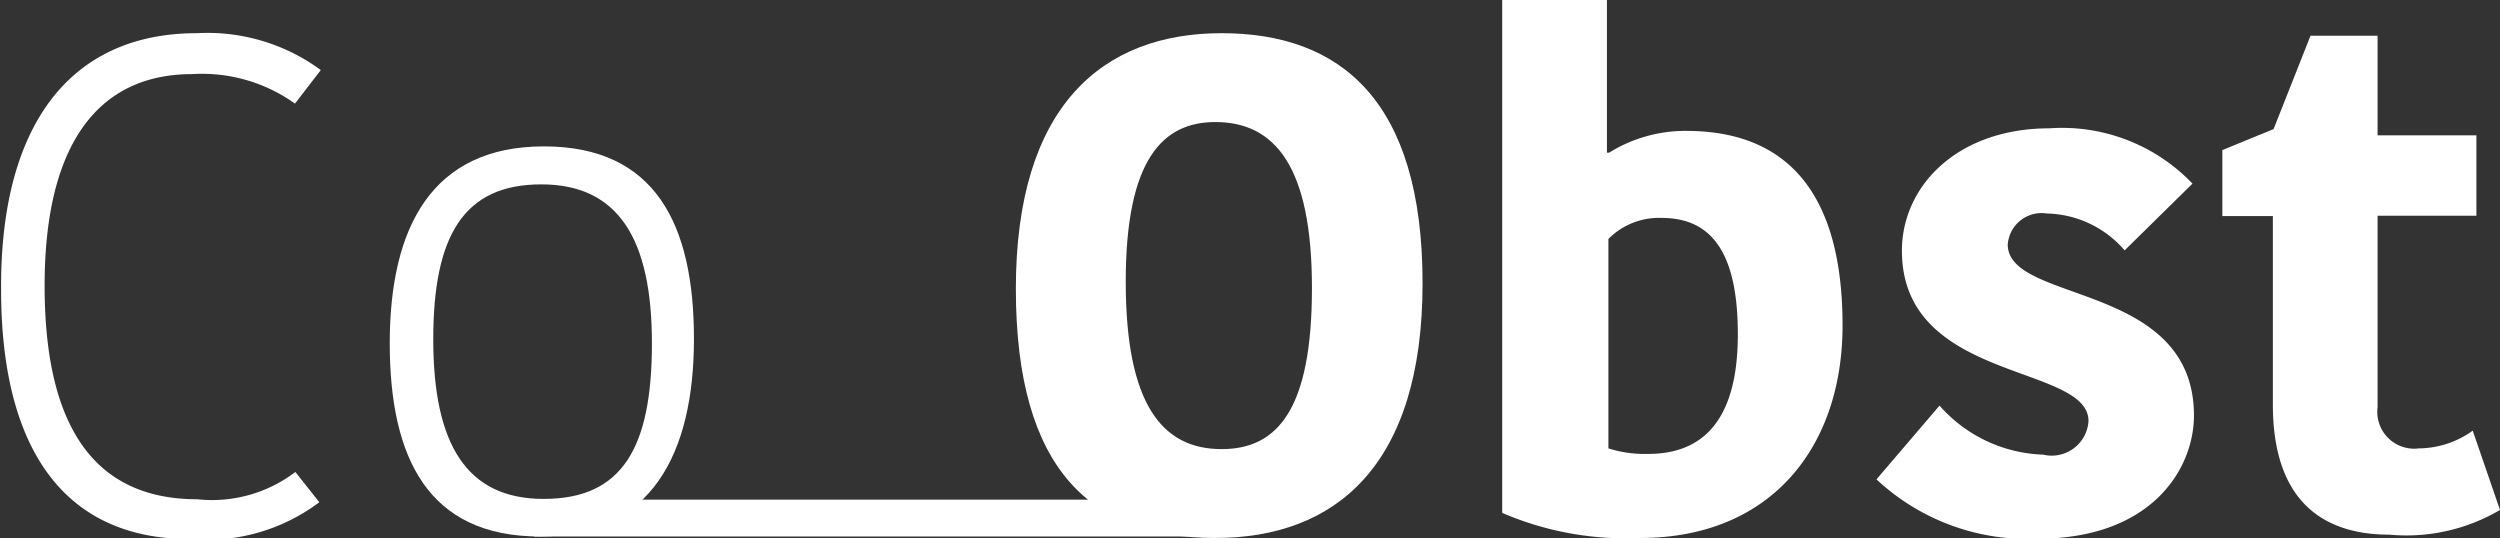 <svg id="Layer_1" data-name="Layer 1" xmlns="http://www.w3.org/2000/svg" viewBox="0 0 67.8 14.59"><rect x="0" y="0" width="67.8" height="14.59" fill="#333333" stroke="none"/><defs><style>.cls-1{fill:#fff;}</style></defs><title>logo_2</title><path class="cls-1" d="M-295.68-159.11c-3.32,0-5.41-1.79-5.41-6.76s2.36-6.93,5.58-6.93,5.45,1.82,5.45,6.78S-292.43-159.11-295.68-159.11Zm0.17-2.41c1.52,0,2.45-1.08,2.45-4.37s-1-4.5-2.62-4.5c-1.42,0-2.43,1-2.43,4.33S-297.12-161.52-295.51-161.52Z" transform="translate(328.64 173.7)"/><path class="cls-1" d="M-287.89-173.7h2.83v4.14H-285a3.91,3.91,0,0,1,2.09-.59c2.43,0,4.24,1.33,4.24,5.28,0,3.27-1.92,5.76-5.49,5.76a8.46,8.46,0,0,1-3.74-.68V-173.7Zm6.38,9.06c0-2.39-.84-3.15-2.07-3.15a1.93,1.93,0,0,0-1.44.57v5.68a3.25,3.25,0,0,0,1.08.15C-282.42-161.39-281.51-162.35-281.51-164.63Z" transform="translate(328.64 173.7)"/><path class="cls-1" d="M-277.06-166.9c0-1.75,1.5-3.32,4-3.32a4.89,4.89,0,0,1,3.88,1.5l-1.84,1.81a2.86,2.86,0,0,0-2.11-1,0.92,0.92,0,0,0-1.06.84c0,1.61,5.05,1,5.05,4.64,0,1.42-1.12,3.34-4.24,3.34a6,6,0,0,1-4.37-1.61l1.71-2a3.91,3.91,0,0,0,2.81,1.33,1,1,0,0,0,1.23-.91C-272-163.84-277.06-163.32-277.06-166.9Z" transform="translate(328.64 173.7)"/><path class="cls-1" d="M-267-162.73v-5.11h-1.37v-1.79l1.39-.57,1-2.53h1.82v2.7h2.68v2.18h-2.68v5.19a1,1,0,0,0,1.12,1.12,2.53,2.53,0,0,0,1.46-.48l0.74,2.15a5,5,0,0,1-3,.67C-265.66-159.2-267-160.13-267-162.73Z" transform="translate(328.64 173.7)"/><path class="cls-1" d="M-323.3-172.8a5.19,5.19,0,0,1,3.36,1l-0.7.91a4.33,4.33,0,0,0-2.79-.8c-2.47,0-4,1.79-4,5.74s1.44,5.79,4.14,5.79a3.73,3.73,0,0,0,2.66-.74l0.65,0.82a5.08,5.08,0,0,1-3.5,1c-3.55,0-5.13-2.62-5.13-6.76C-328.64-170.28-326.76-172.8-323.3-172.8Z" transform="translate(328.64 173.7)"/><path class="cls-1" d="M-318.07-164.39c0-3.17,1.16-5.34,4.18-5.34s4.07,2.11,4.07,5.22-1.16,5.36-4.18,5.36S-318.07-161.27-318.07-164.39Zm4.18,4.22c2.13,0,2.93-1.39,2.93-4.22s-0.91-4.31-3-4.31-2.93,1.37-2.93,4.2S-316-160.17-313.9-160.17Z" transform="translate(328.64 173.7)"/><rect class="cls-1" x="14.48" y="13.55" width="18.91" height="1"/></svg>